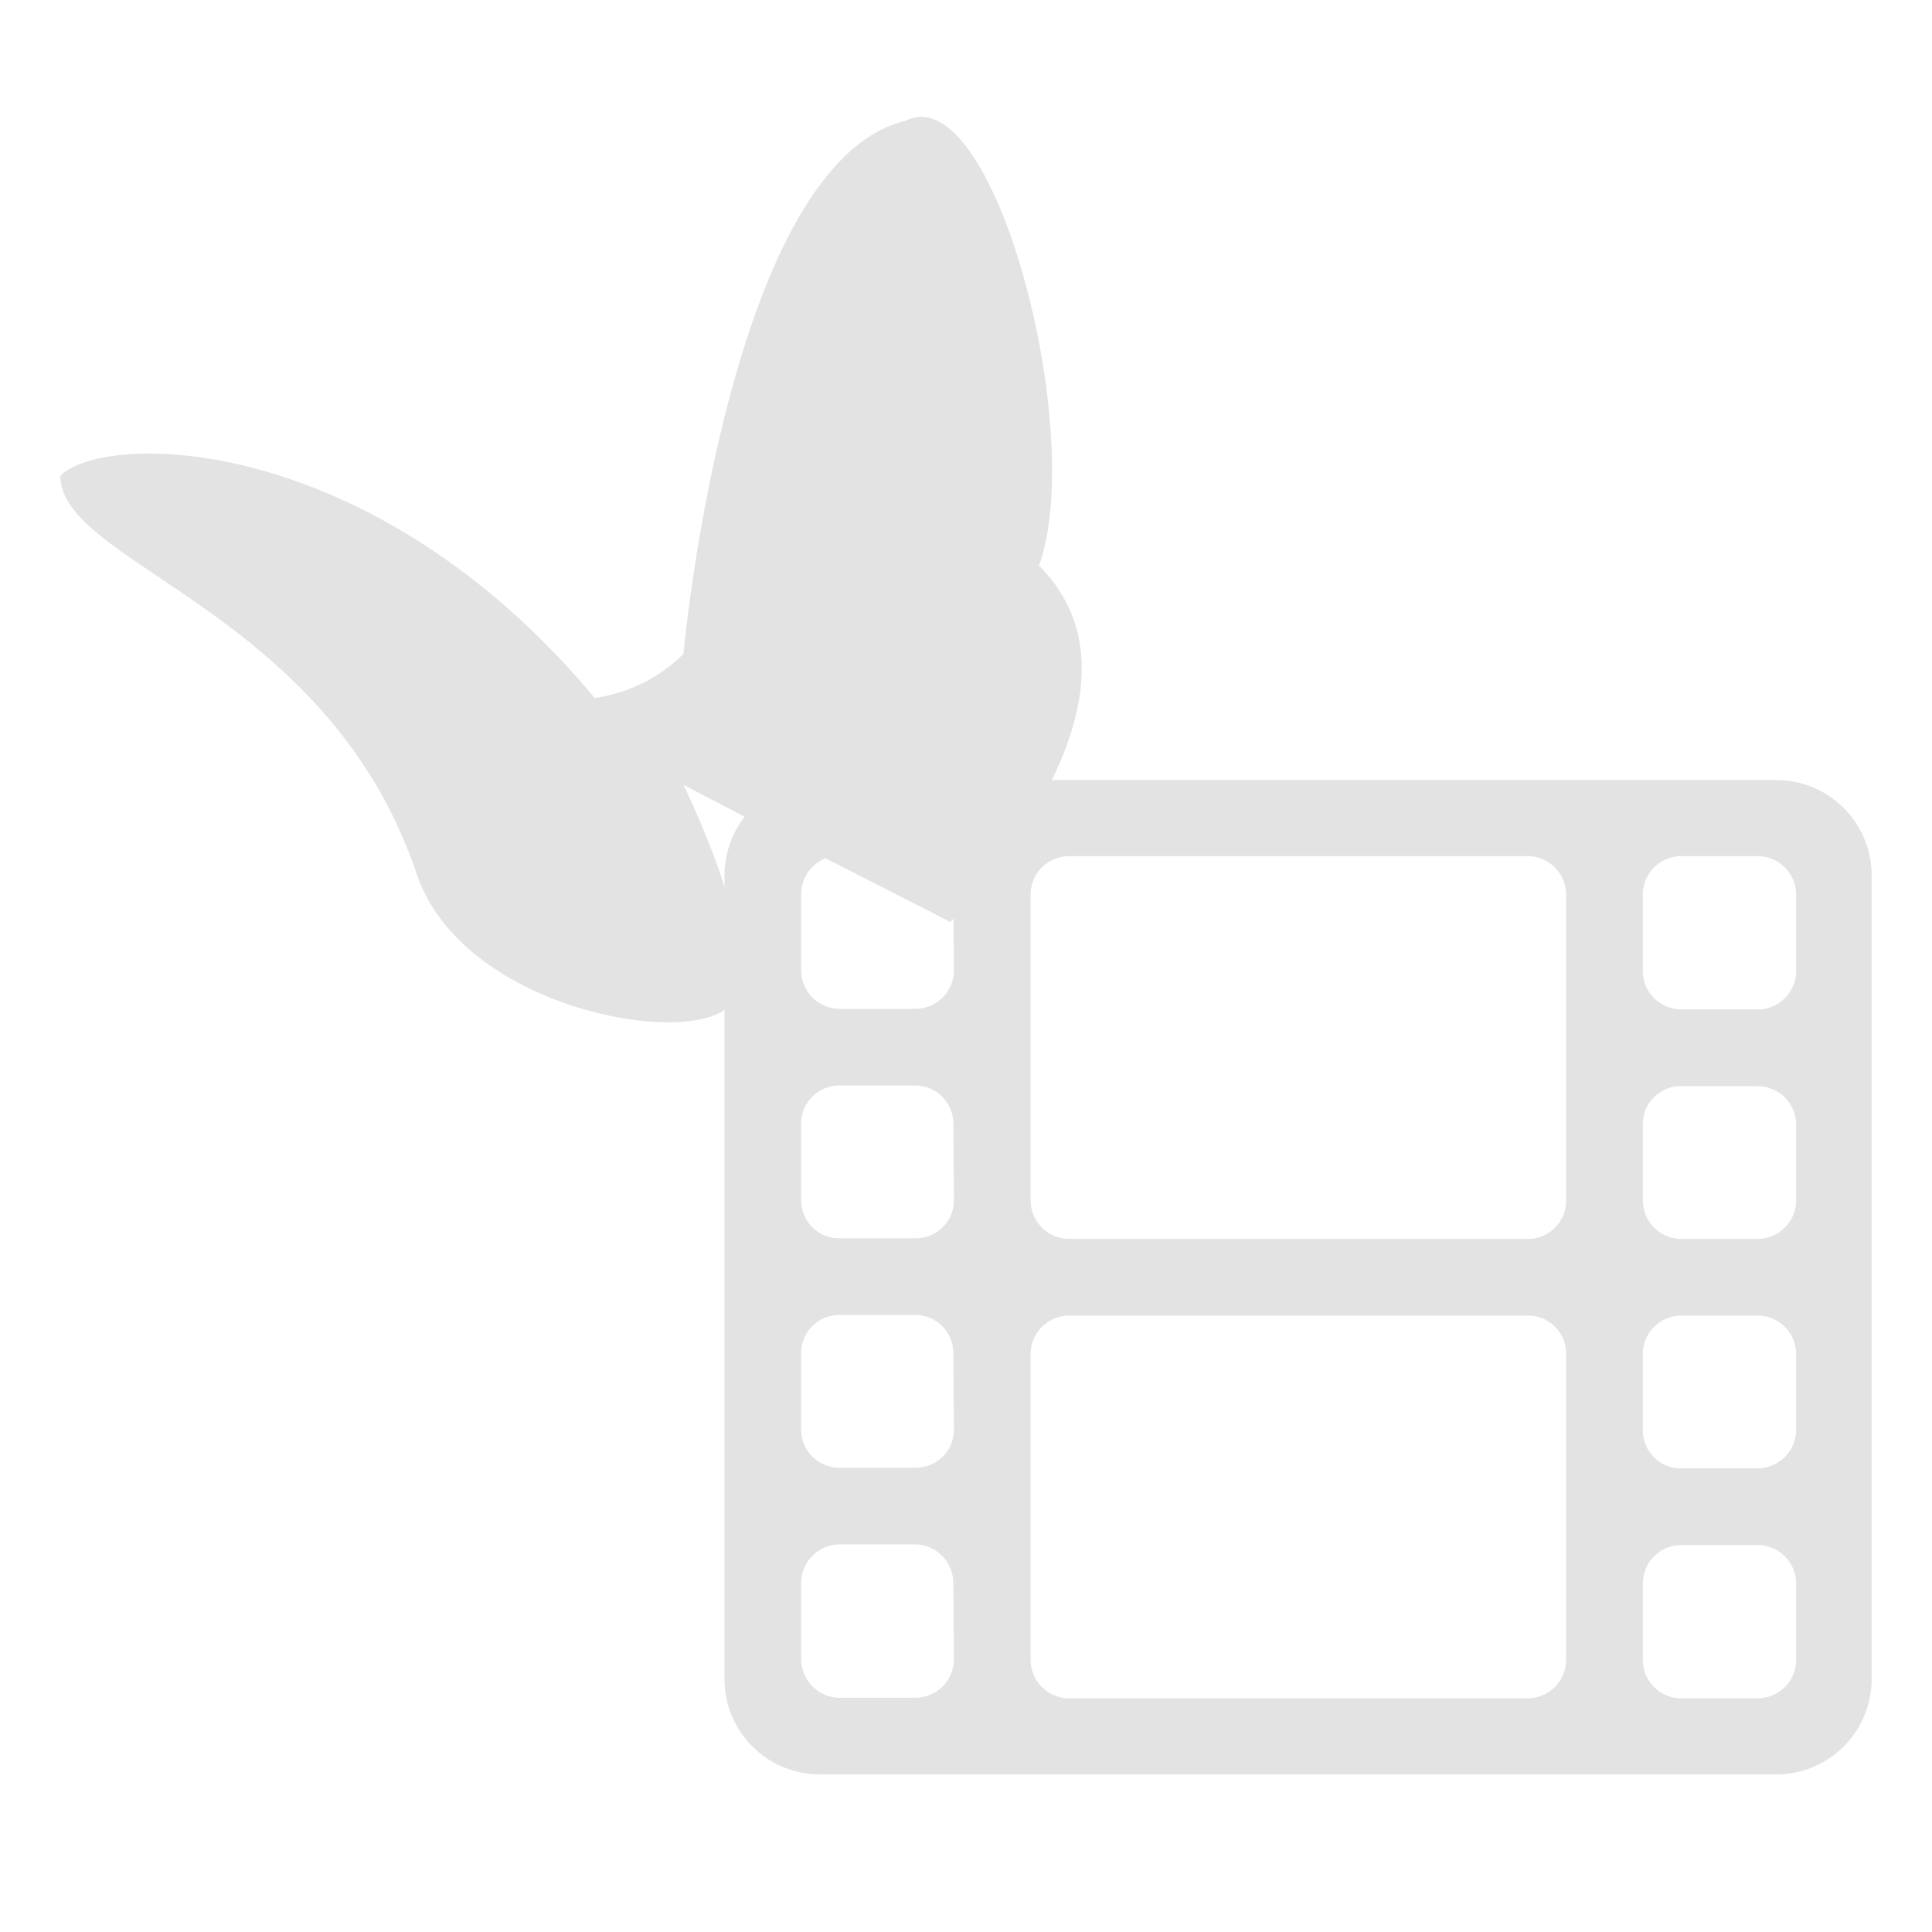 <svg id="Calque_1" data-name="Calque 1" xmlns="http://www.w3.org/2000/svg" viewBox="0 0 32 32"><title>tvpclip_l</title><path d="M31,27.81a1.58,1.58,0,0,1-1.58,1.58H13.58A1.58,1.58,0,0,1,12,27.81V14.5a1.58,1.58,0,0,1,1.58-1.58H29.43A1.58,1.58,0,0,1,31,14.5Zm-15.21-13a.64.64,0,0,0-.63-.64H13.9a.64.64,0,0,0-.63.64v1.26a.64.64,0,0,0,.63.64h1.27a.64.64,0,0,0,.63-.64Zm0,3.8a.63.63,0,0,0-.63-.63H13.9a.63.63,0,0,0-.63.63v1.27a.63.63,0,0,0,.63.63h1.27a.63.63,0,0,0,.63-.63Zm0,3.8a.63.63,0,0,0-.63-.63H13.9a.63.63,0,0,0-.63.63v1.27a.63.63,0,0,0,.63.63h1.27a.63.63,0,0,0,.63-.63Zm0,3.81a.64.64,0,0,0-.63-.64H13.9a.64.64,0,0,0-.63.64v1.26a.64.64,0,0,0,.63.64h1.27a.64.64,0,0,0,.63-.64ZM25.94,14.82a.64.64,0,0,0-.63-.64H17.7a.64.64,0,0,0-.63.64v5.07a.64.64,0,0,0,.63.63h7.61a.63.63,0,0,0,.63-.63Zm0,7.6a.63.63,0,0,0-.63-.63H17.7a.64.64,0,0,0-.63.63v5.07a.64.64,0,0,0,.63.64h7.61a.64.64,0,0,0,.63-.64Zm3.81-7.6a.64.64,0,0,0-.64-.64H27.84a.64.64,0,0,0-.63.64v1.26a.64.64,0,0,0,.63.64h1.27a.64.64,0,0,0,.64-.64Zm0,3.8a.64.64,0,0,0-.64-.63H27.84a.63.63,0,0,0-.63.63v1.27a.64.64,0,0,0,.63.63h1.27a.64.64,0,0,0,.64-.63Zm0,3.8a.64.64,0,0,0-.64-.63H27.84a.64.64,0,0,0-.63.63v1.27a.63.63,0,0,0,.63.63h1.27a.64.64,0,0,0,.64-.63Zm0,3.81a.64.64,0,0,0-.64-.64H27.84a.64.64,0,0,0-.63.64v1.26a.64.64,0,0,0,.63.64h1.27a.64.64,0,0,0,.64-.64Z" style="fill:#e3e3e3"/><path d="M1,7.88c.74-.74,5.16-.74,8.85,3.68a2.59,2.59,0,0,0,1.47-.73S12.06,2.71,15,2c1.47-.74,3,5.16,2.21,7.37,2.21,2.21-1.47,5.9-1.47,5.9L12.8,13.77,11.32,13s1.48,3,.74,3.68-4.42,0-5.16-2.21C5.42,10.09,1,9.35,1,7.88Z" style="fill:#e3e3e3"/></svg>